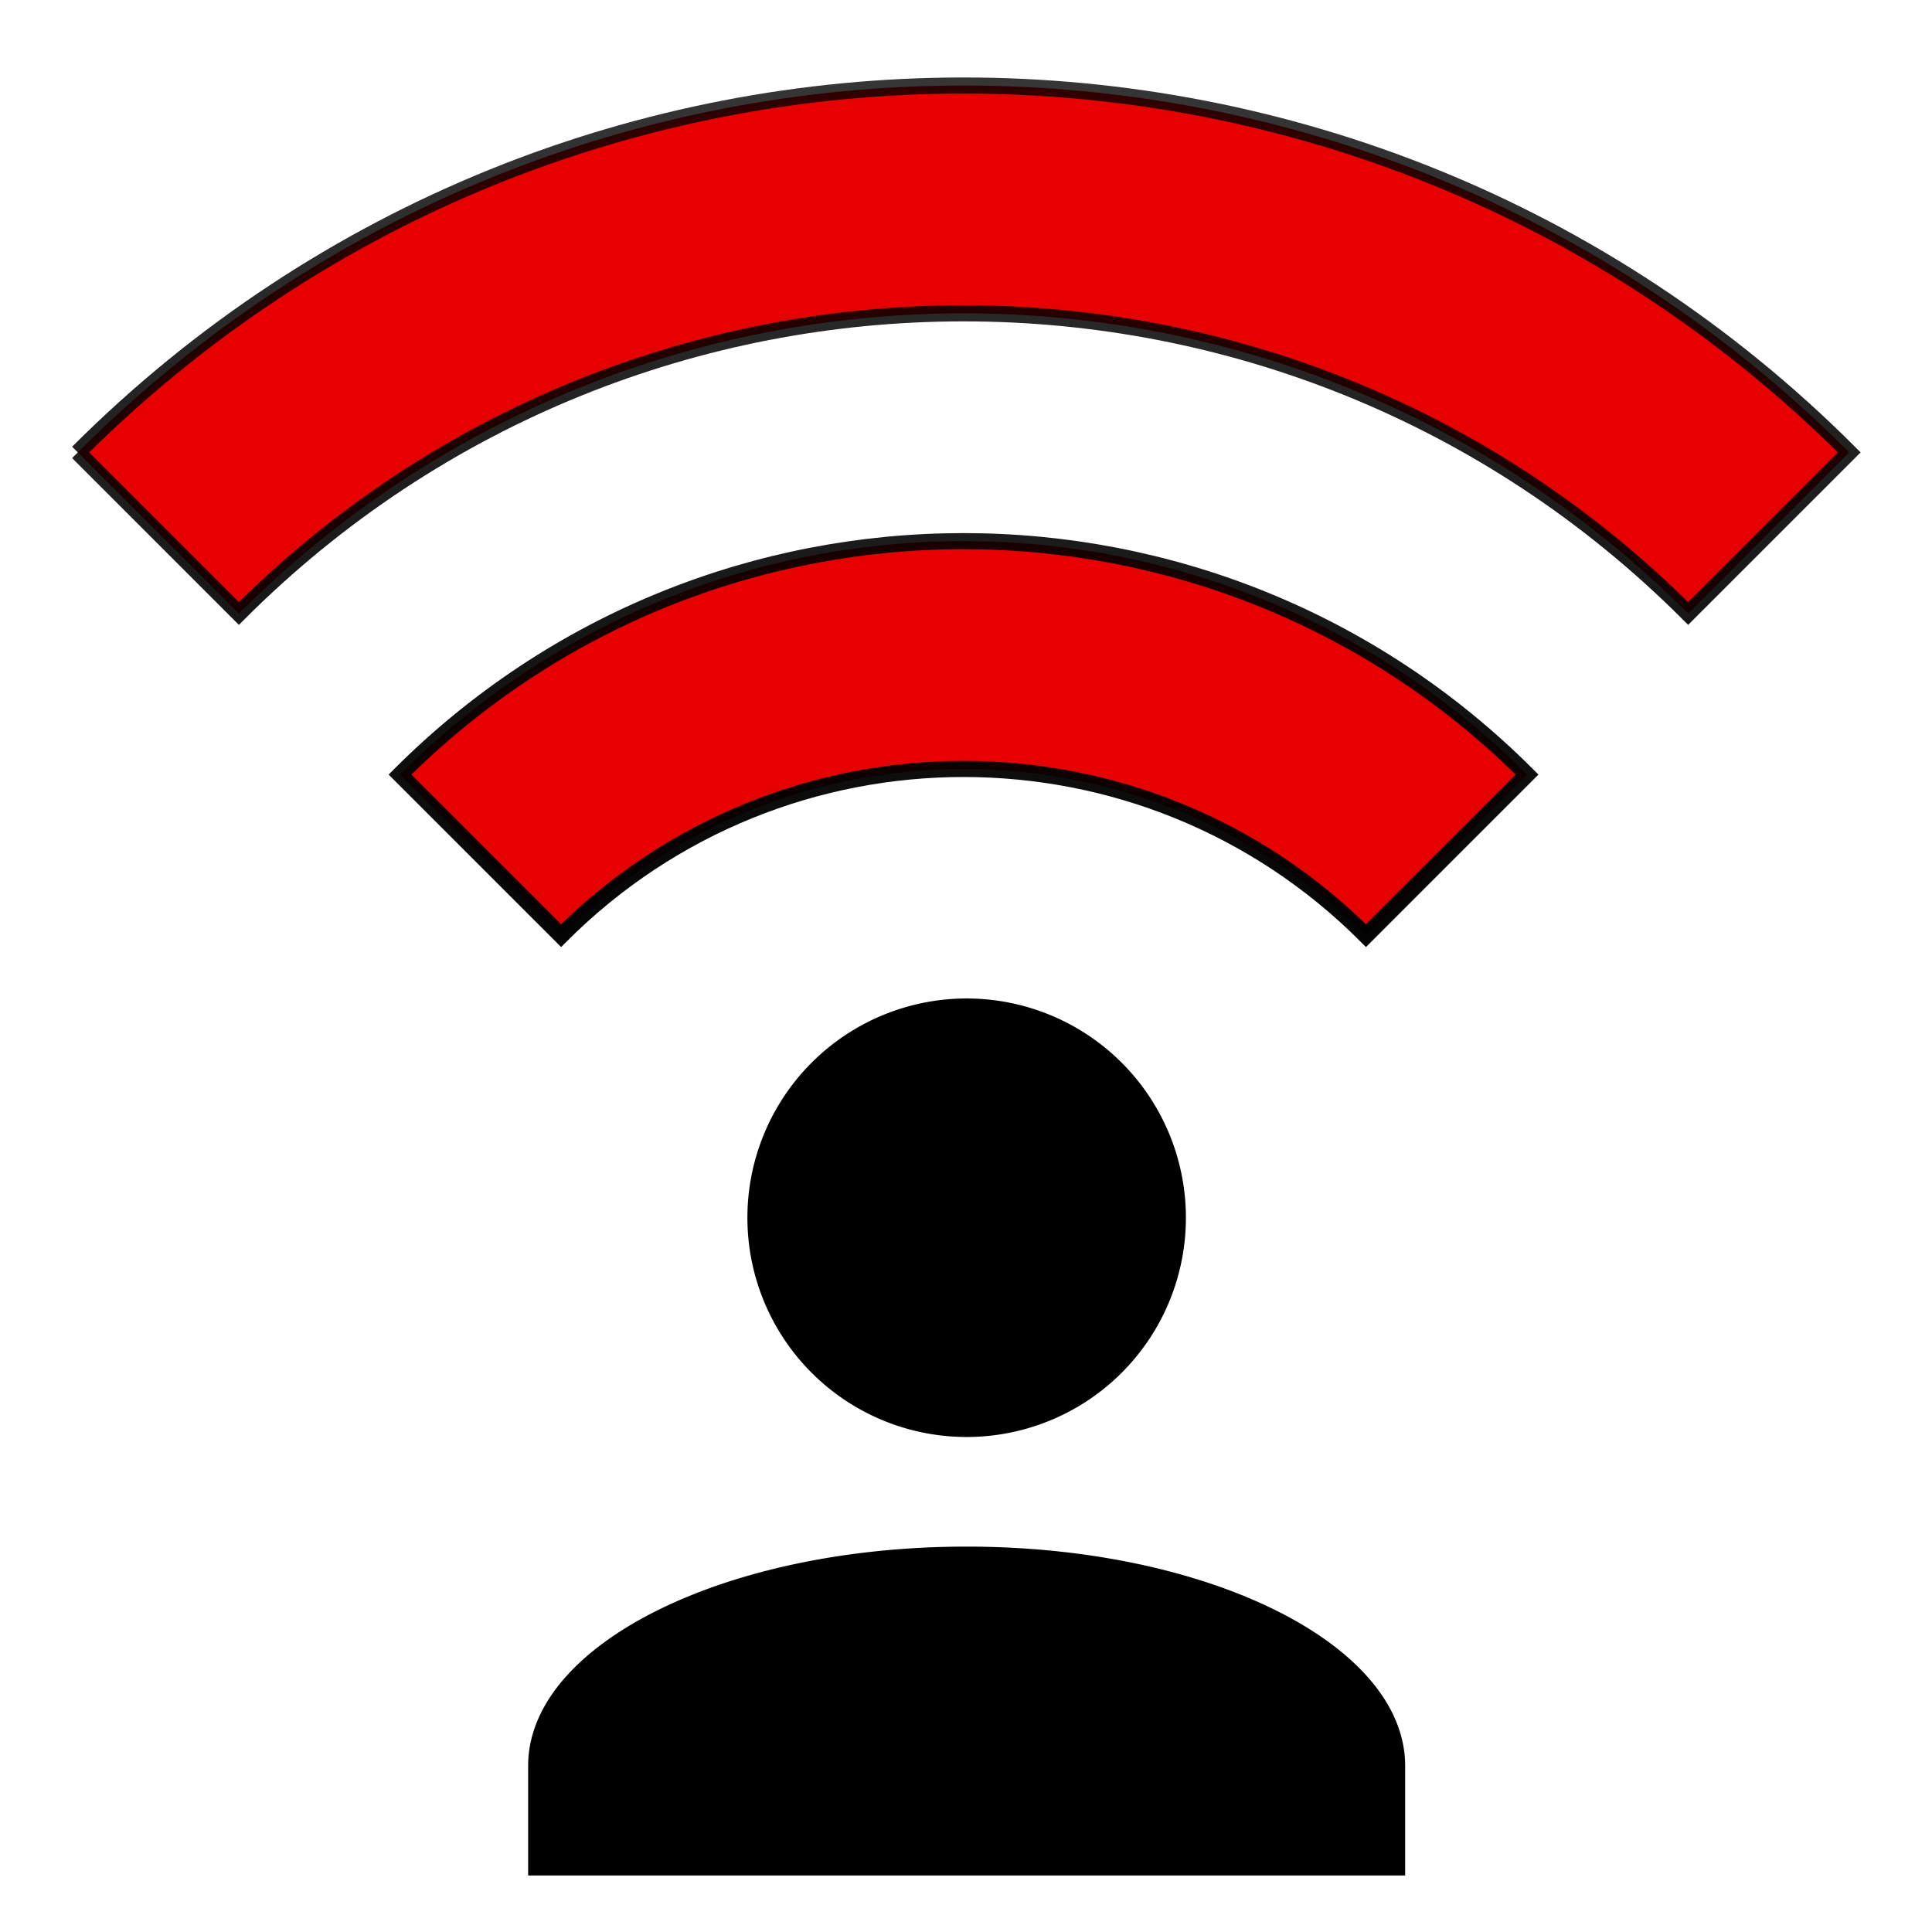 <?xml version="1.0" encoding="UTF-8" standalone="no"?>
<svg
   xmlns:dc="http://purl.org/dc/elements/1.1/"
   xmlns:cc="http://creativecommons.org/ns#"
   xmlns:rdf="http://www.w3.org/1999/02/22-rdf-syntax-ns#"
   xmlns:svg="http://www.w3.org/2000/svg"
   xmlns="http://www.w3.org/2000/svg"
   xmlns:xlink="http://www.w3.org/1999/xlink"
   xmlns:sodipodi="http://sodipodi.sourceforge.net/DTD/sodipodi-0.dtd"
   xmlns:inkscape="http://www.inkscape.org/namespaces/inkscape"
   version="1.1"
   width="96"
   height="96"
   viewBox="0 0 96 96"
   id="svg2"
   inkscape:version="0.91 r13725"
   sodipodi:docname="cutiefeed.svg">
  <defs
     id="defs8">
    <linearGradient
       inkscape:collect="always"
       id="linearGradient4283">
      <stop
         style="stop-color:#000000;stop-opacity:1;"
         offset="0"
         id="stop4285" />
      <stop
         style="stop-color:#000000;stop-opacity:0.784"
         offset="1"
         id="stop4287" />
    </linearGradient>
    <linearGradient
       inkscape:collect="always"
       xlink:href="#linearGradient4283"
       id="linearGradient4289"
       x1="12.093"
       y1="12.283"
       x2="12.093"
       y2="0.503"
       gradientUnits="userSpaceOnUse"
       gradientTransform="matrix(4,0,0,4,0.757,0.924)" />
  </defs>
  <sodipodi:namedview
     pagecolor="#ffffff"
     bordercolor="#666666"
     borderopacity="1"
     objecttolerance="10"
     gridtolerance="10"
     guidetolerance="10"
     inkscape:pageopacity="0"
     inkscape:pageshadow="2"
     inkscape:window-width="1024"
     inkscape:window-height="575"
     id="namedview6"
     showgrid="false"
     inkscape:zoom="3.4766083"
     inkscape:cx="50.692016"
     inkscape:cy="47.903553"
     inkscape:window-x="0"
     inkscape:window-y="25"
     inkscape:window-maximized="0"
     inkscape:current-layer="svg2" />
  <path
     d="m 3.867,22.479 c 24.306,-24.306 63.714,-24.306 88.021,0 L 83.883,30.483 c -19.885,-19.885 -52.126,-19.885 -72.012,0 L 3.867,22.479 M 19.876,38.488 c 15.465,-15.465 40.538,-15.465 56.003,0 l -8.004,8.004 c -11.044,-11.044 -28.95,-11.044 -39.994,0 z"
     id="path4"
     inkscape:connector-curvature="0"
     sodipodi:nodetypes="cccccccccc"
     style="fill:#e60000;fill-opacity:1;stroke:url(#linearGradient4289);stroke-width:0.8;stroke-miterlimit:4;stroke-dasharray:none" />
  <path
     inkscape:connector-curvature="0"
     d="M 48.032,49.614 A 10.894,10.894 0 0 1 58.927,60.508 10.894,10.894 0 0 1 48.032,71.403 10.894,10.894 0 0 1 37.138,60.508 10.894,10.894 0 0 1 48.032,49.614 m 0,27.236 c 12.038,0 21.789,4.875 21.789,10.894 l 0,5.447 -43.578,0 0,-5.447 c 0,-6.019 9.751,-10.894 21.789,-10.894 z"
     id="path3388" />
</svg>
